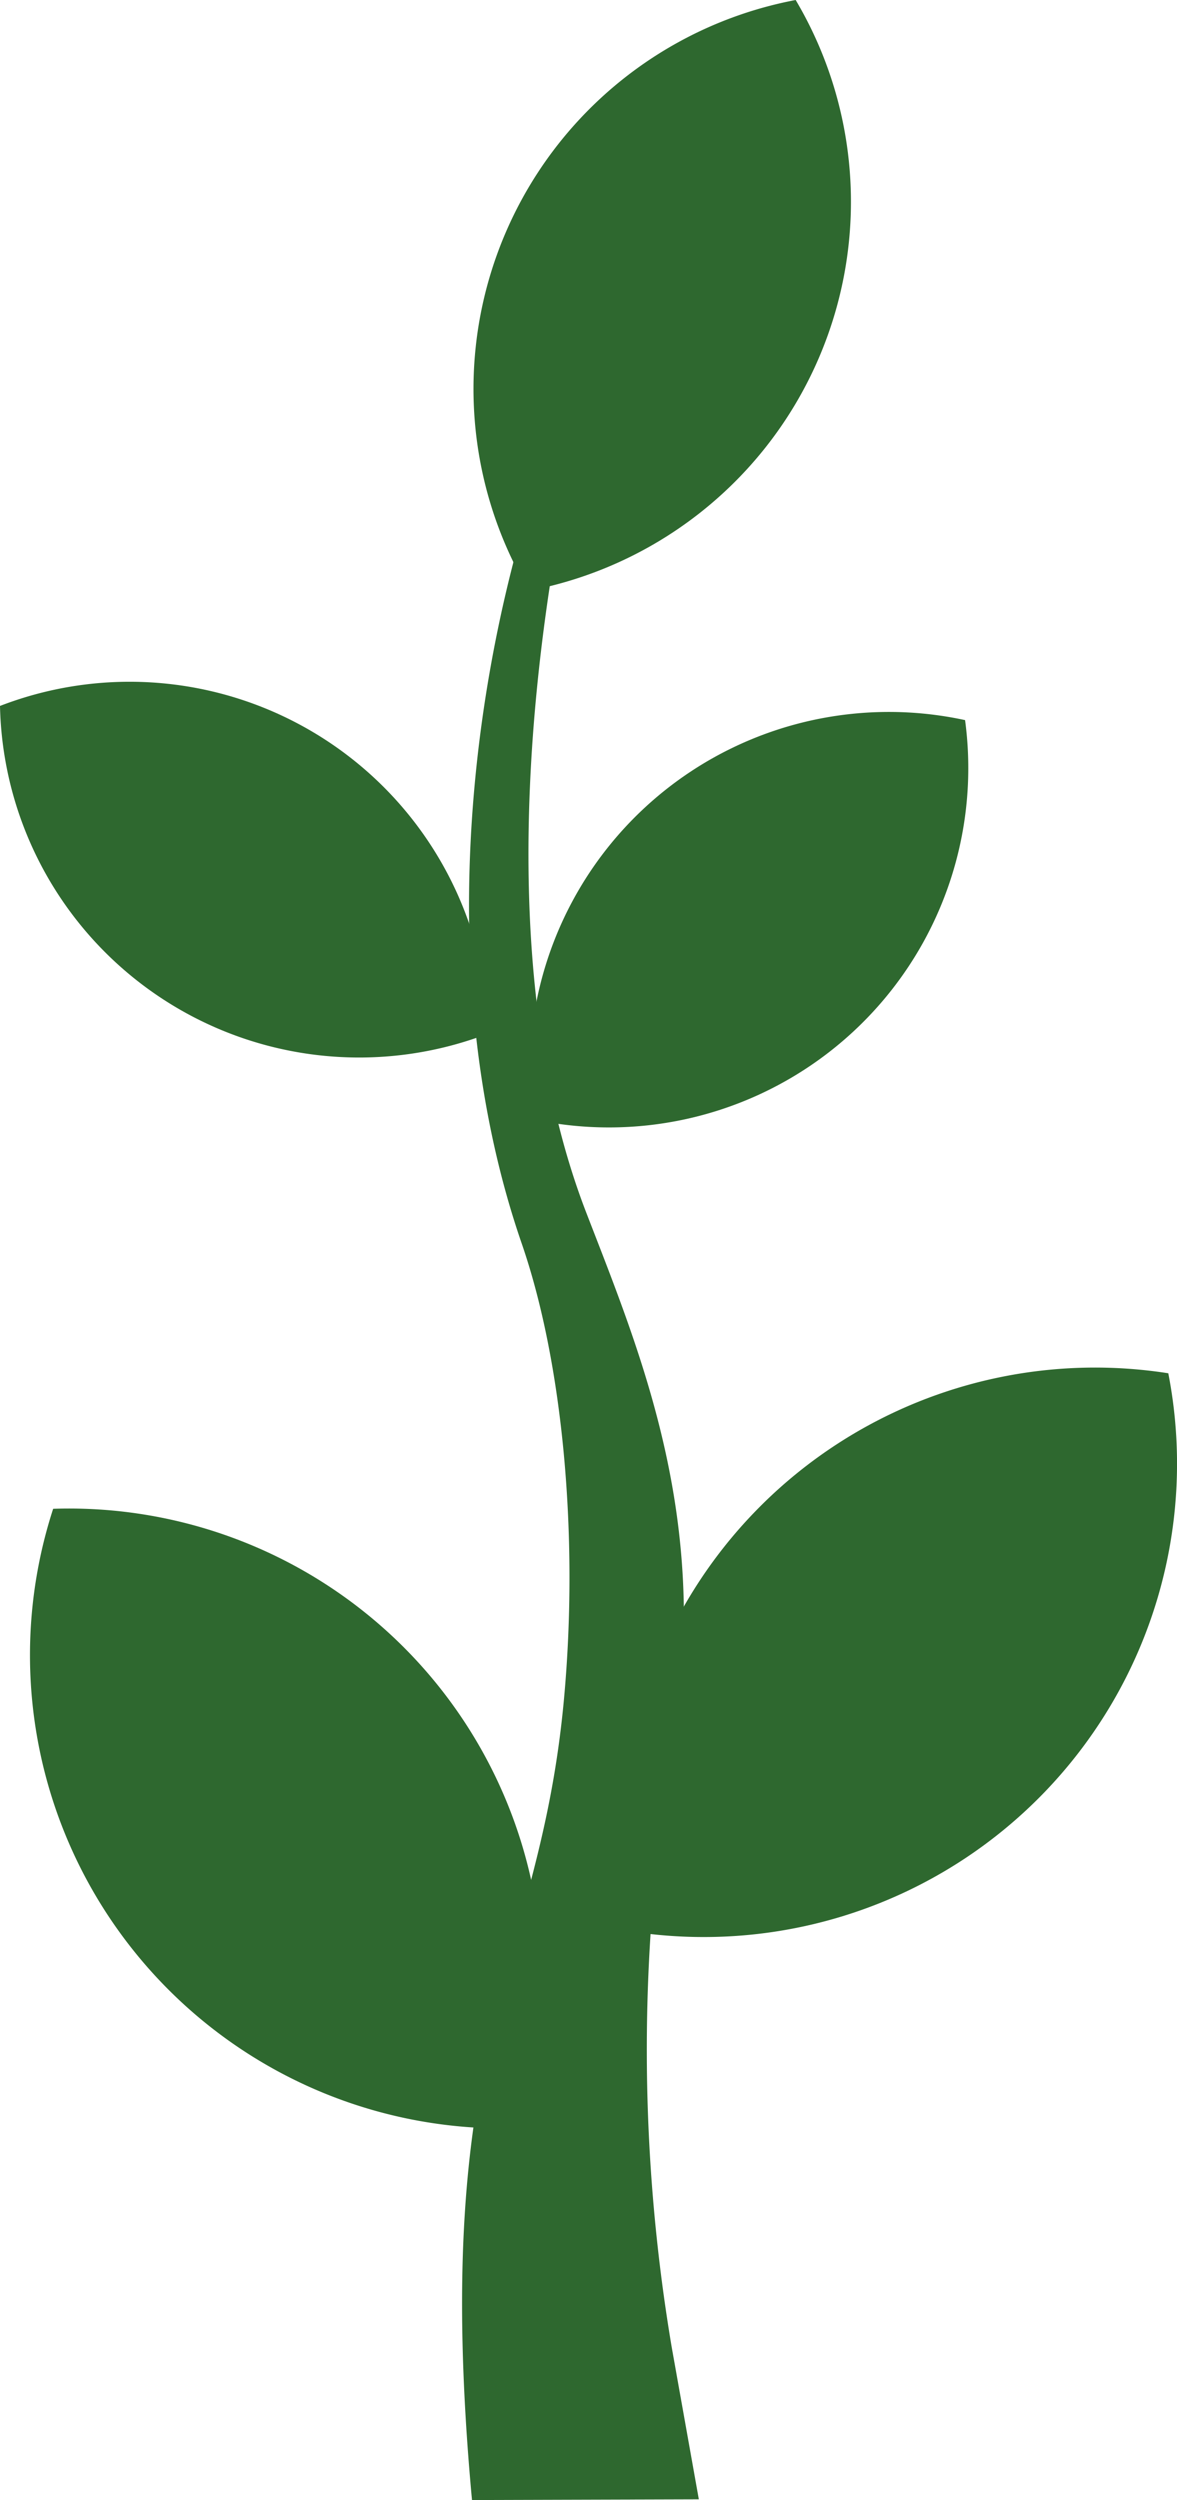 <svg xmlns="http://www.w3.org/2000/svg" width="92.699" height="196.896" viewBox="0 0 92.699 196.896">
  <g id="그룹_463" data-name="그룹 463" transform="translate(24.637 -2272)">
    <path id="패스_864" data-name="패스 864" d="M281.408,428.508l-2.127-11.93a140.919,140.919,0,0,1,0-46.954c3.206-17.986-2.366-31.123-6.742-42.459-6.408-16.606-4.99-37.776-2.153-53.684l-1.2-5.464c-6.137,17.774-8.626,41.6-1.73,61.582,3.248,9.4,4.514,23.1,3.326,35.94-1.964,21.219-10.638,26.292-7.239,63.027Z" transform="translate(-251.006 2040.33)" fill="#2e682f" fill-rule="evenodd"/>
    <path id="패스_865" data-name="패스 865" d="M288.691,245.648a31.18,31.18,0,0,1-21.018,46.526,31.175,31.175,0,0,1,21.018-46.526Z" transform="translate(-250.662 2026.352)" fill="#2e682f" fill-rule="evenodd"/>
    <path id="패스_866" data-name="패스 866" d="M240.363,280.6a28.3,28.3,0,0,1,38.5,25.782,28.295,28.295,0,0,1-38.5-25.782Z" transform="translate(-265 2046.998)" fill="#2e682f" fill-rule="evenodd"/>
    <path id="패스_867" data-name="패스 867" d="M300.328,280.8a28.294,28.294,0,0,0-34.038,31.438A28.3,28.3,0,0,0,300.328,280.8Z" transform="translate(-248.957 2047.914)" fill="#2e682f" fill-rule="evenodd"/>
    <path id="패스_868" data-name="패스 868" d="M243.642,318.787a37.277,37.277,0,0,0,36.691,48.78,37.272,37.272,0,0,0-36.691-48.78Z" transform="translate(-264.092 2072.041)" fill="#2e682f" fill-rule="evenodd"/>
    <path id="패스_869" data-name="패스 869" d="M313.544,312.382a37.273,37.273,0,0,0-42.355,43.952,37.276,37.276,0,0,0,42.355-43.952Z" transform="translate(-246.167 2067.773)" fill="#2e682f" fill-rule="evenodd"/>
  </g>
</svg>
